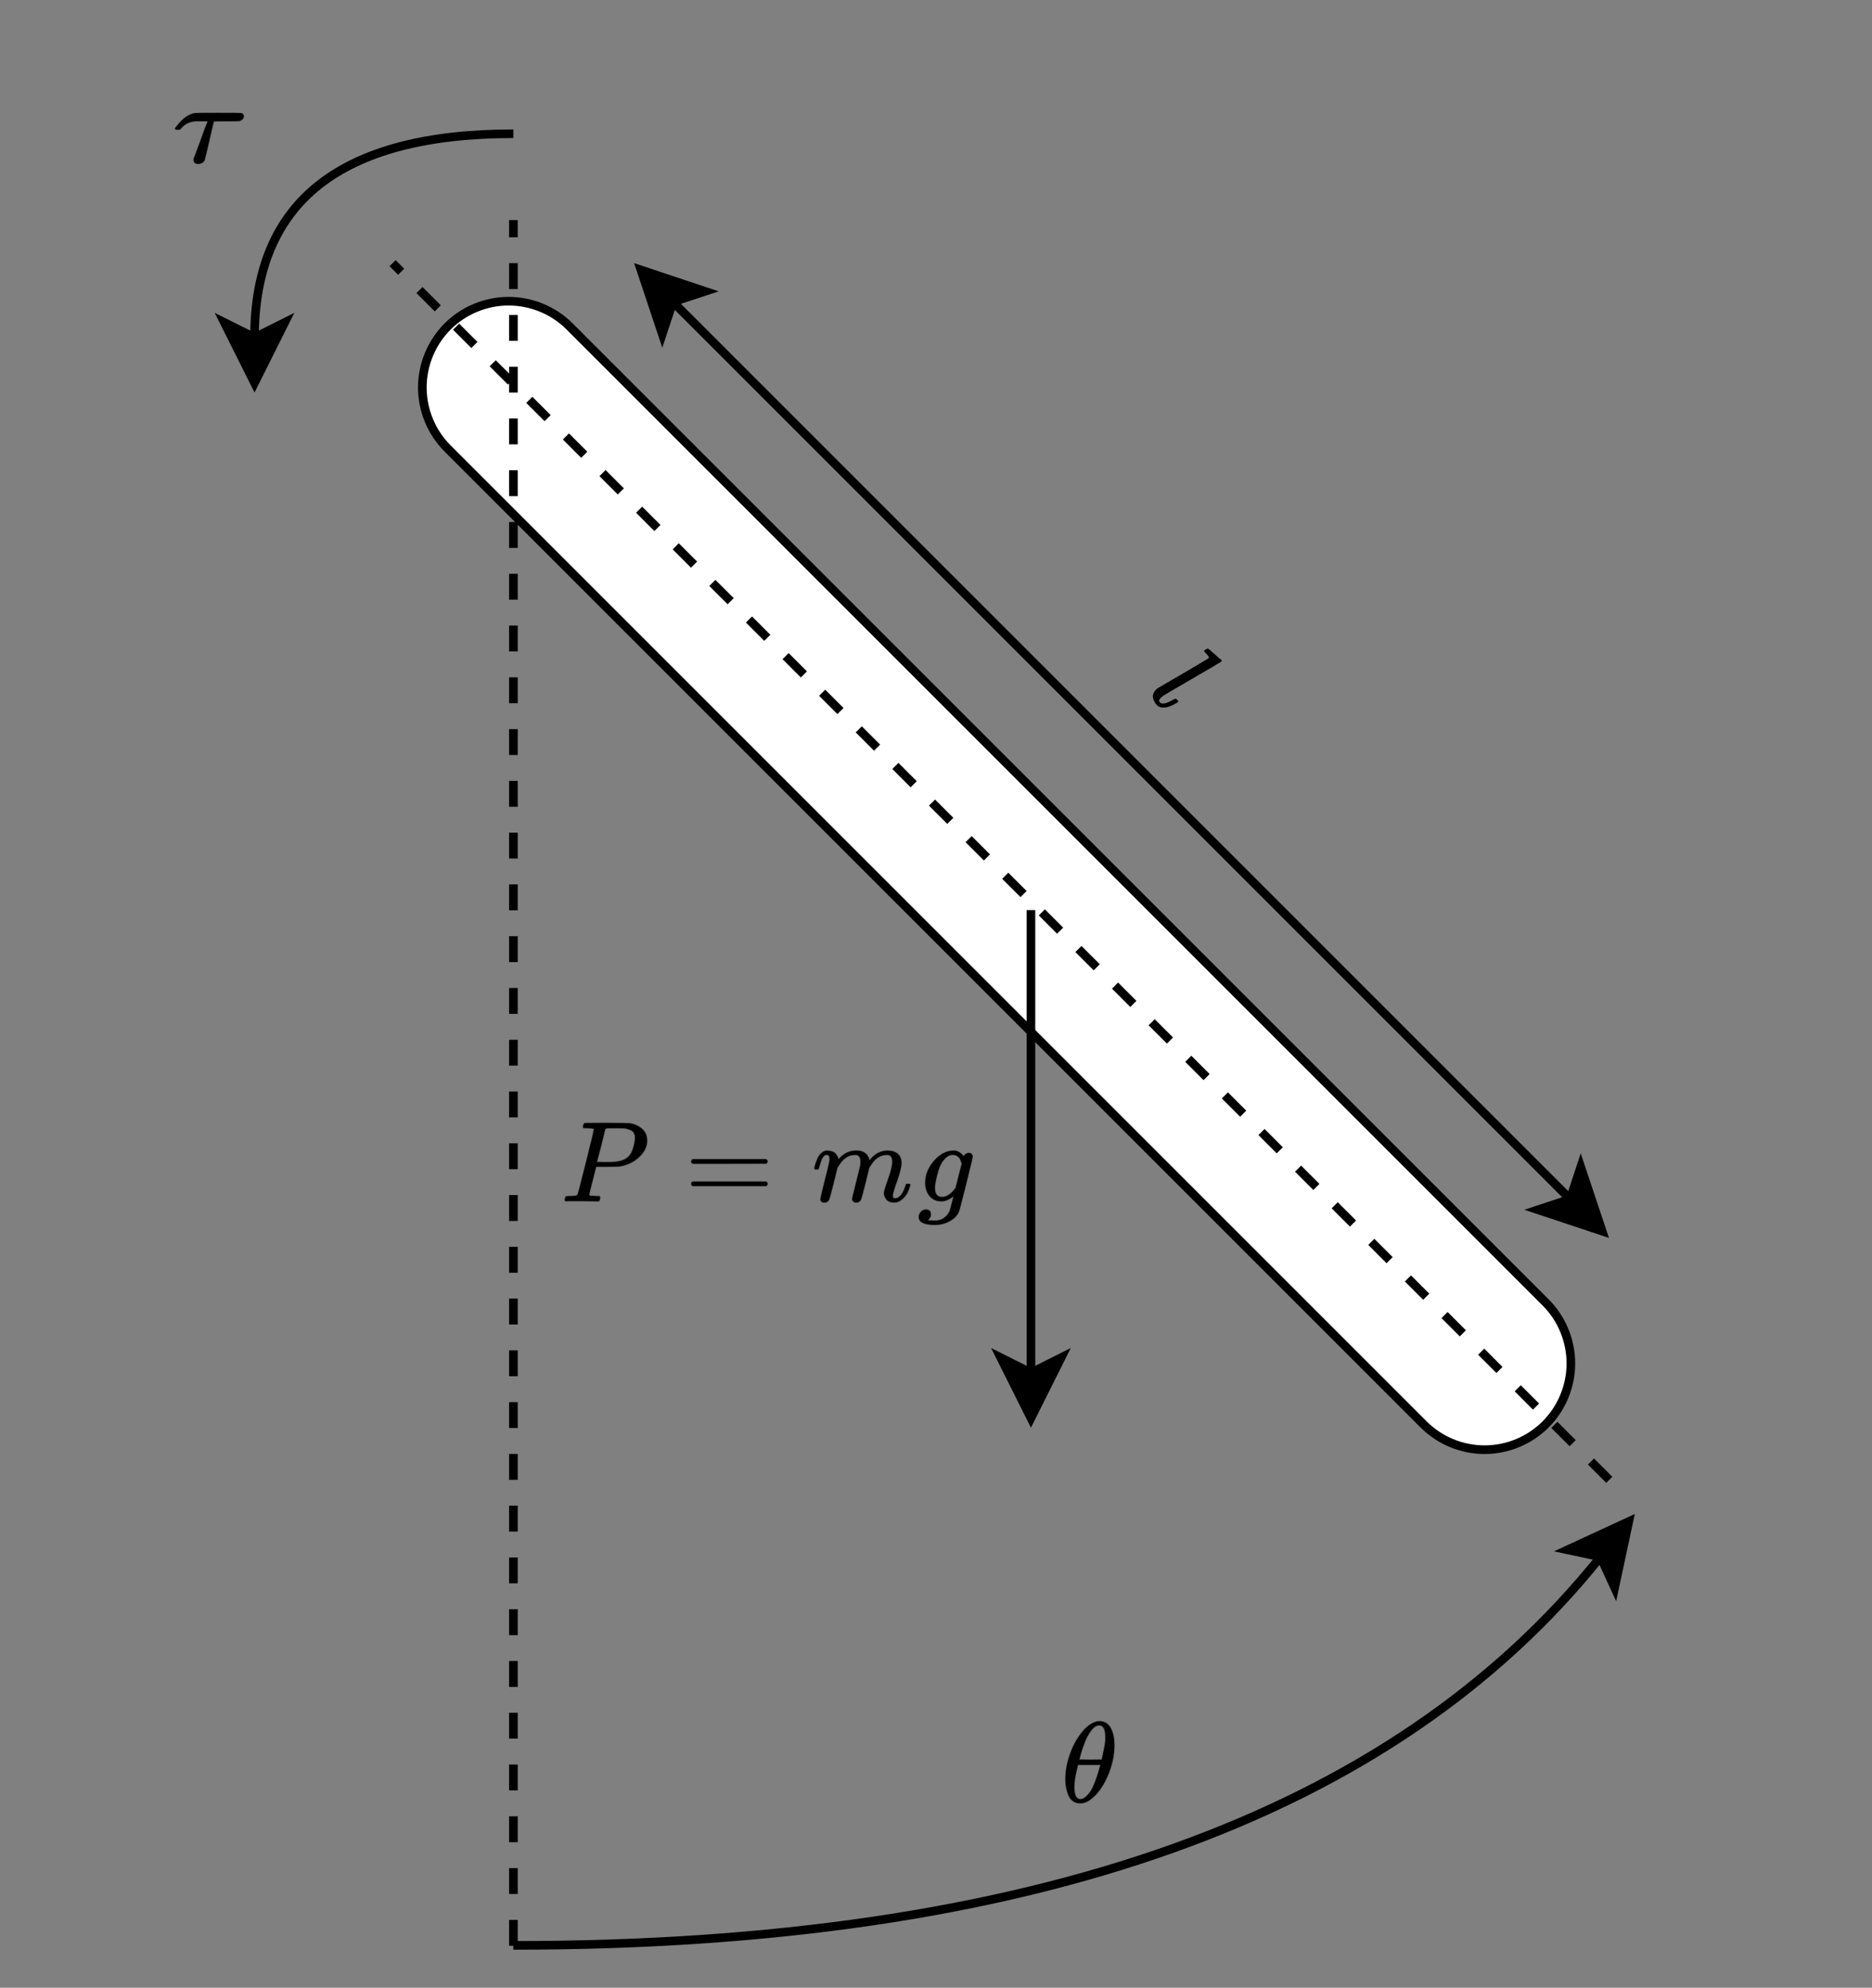 <?xml version="1.0" encoding="UTF-8" standalone="no"?>
<svg 
   width="162.96pt"
   height="173.04pt"
   viewBox="0 0 162.96 173.04"
   version="1.1"
   id="svg47"
   xmlns="http://www.w3.org/2000/svg"
   xmlns:svg="http://www.w3.org/2000/svg" content="%3Cmxfile%20host%3D%22app.diagrams.net%22%20modified%3D%222023-04-05T09%3A56%3A20.928Z%22%20agent%3D%22Mozilla%2F5.0%20(Windows%20NT%2010.0%3B%20Win64%3B%20x64%3B%20rv%3A109.0)%20Gecko%2F20100101%20Firefox%2F111.0%22%20etag%3D%22sVLSIxxccHBmXl8qX-Bg%22%20version%3D%2221.1.2%22%3E%20%20%20%3Cdiagram%20id%3D%22Sg6q7kJZT-NUwE1IqfYf%22%20name%3D%22systeme%22%3E%20%20%20%20%20%3CmxGraphModel%20dx%3D%22840%22%20dy%3D%22420%22%20grid%3D%221%22%20gridSize%3D%2210%22%20guides%3D%221%22%20tooltips%3D%221%22%20connect%3D%221%22%20arrows%3D%221%22%20fold%3D%221%22%20page%3D%220%22%20pageScale%3D%221%22%20pageWidth%3D%22850%22%20pageHeight%3D%221100%22%20math%3D%221%22%20shadow%3D%220%22%3E%20%20%20%20%20%20%20%3Croot%3E%20%20%20%20%20%20%20%20%20%3CmxCell%20id%3D%220%22%20%2F%3E%20%20%20%20%20%20%20%20%20%3CmxCell%20id%3D%221%22%20parent%3D%220%22%20%2F%3E%20%20%20%20%20%20%20%20%20%3CmxCell%20id%3D%22bqrCqfCxWgRSeligEEdM-8%22%20value%3D%22%22%20style%3D%22group%3Brotation%3D45%3B%22%20vertex%3D%221%22%20connectable%3D%220%22%20parent%3D%221%22%3E%20%20%20%20%20%20%20%20%20%20%20%3CmxGeometry%20x%3D%22367%22%20y%3D%22180%22%20width%3D%22200%22%20height%3D%2250%22%20as%3D%22geometry%22%20%2F%3E%20%20%20%20%20%20%20%20%20%3C%2FmxCell%3E%20%20%20%20%20%20%20%20%20%3CmxCell%20id%3D%22bqrCqfCxWgRSeligEEdM-2%22%20value%3D%22%22%20style%3D%22rounded%3D1%3BwhiteSpace%3Dwrap%3Bhtml%3D1%3BarcSize%3D50%3Brotation%3D45%3B%22%20vertex%3D%221%22%20parent%3D%22bqrCqfCxWgRSeligEEdM-8%22%3E%20%20%20%20%20%20%20%20%20%20%20%3CmxGeometry%20x%3D%22-1%22%20y%3D%2226%22%20width%3D%22180%22%20height%3D%2220%22%20as%3D%22geometry%22%20%2F%3E%20%20%20%20%20%20%20%20%20%3C%2FmxCell%3E%20%20%20%20%20%20%20%20%20%3CmxCell%20id%3D%22bqrCqfCxWgRSeligEEdM-3%22%20value%3D%22%22%20style%3D%22endArrow%3Dclassic%3BstartArrow%3Dclassic%3Bhtml%3D1%3Brounded%3D0%3B%22%20edge%3D%221%22%20parent%3D%22bqrCqfCxWgRSeligEEdM-8%22%3E%20%20%20%20%20%20%20%20%20%20%20%3CmxGeometry%20width%3D%2250%22%20height%3D%2250%22%20relative%3D%221%22%20as%3D%22geometry%22%3E%20%20%20%20%20%20%20%20%20%20%20%20%20%3CmxPoint%20x%3D%2247%22%20y%3D%22-35%22%20as%3D%22sourcePoint%22%20%2F%3E%20%20%20%20%20%20%20%20%20%20%20%20%20%3CmxPoint%20x%3D%22160%22%20y%3D%2278%22%20as%3D%22targetPoint%22%20%2F%3E%20%20%20%20%20%20%20%20%20%20%20%3C%2FmxGeometry%3E%20%20%20%20%20%20%20%20%20%3C%2FmxCell%3E%20%20%20%20%20%20%20%20%20%3CmxCell%20id%3D%22bqrCqfCxWgRSeligEEdM-5%22%20value%3D%22%24%24l%24%24%22%20style%3D%22text%3Bhtml%3D1%3BstrokeColor%3Dnone%3BfillColor%3Dnone%3Balign%3Dcenter%3BverticalAlign%3Dmiddle%3BwhiteSpace%3Dwrap%3Brounded%3D0%3Brotation%3D45%3B%22%20vertex%3D%221%22%20parent%3D%22bqrCqfCxWgRSeligEEdM-8%22%3E%20%20%20%20%20%20%20%20%20%20%20%3CmxGeometry%20x%3D%2281%22%20y%3D%224%22%20width%3D%2260%22%20height%3D%2220%22%20as%3D%22geometry%22%20%2F%3E%20%20%20%20%20%20%20%20%20%3C%2FmxCell%3E%20%20%20%20%20%20%20%20%20%3CmxCell%20id%3D%22bqrCqfCxWgRSeligEEdM-7%22%20value%3D%22%22%20style%3D%22endArrow%3Dnone%3Bdashed%3D1%3Bhtml%3D1%3Brounded%3D0%3B%22%20edge%3D%221%22%20parent%3D%22bqrCqfCxWgRSeligEEdM-8%22%3E%20%20%20%20%20%20%20%20%20%20%20%3CmxGeometry%20width%3D%2250%22%20height%3D%2250%22%20relative%3D%221%22%20as%3D%22geometry%22%3E%20%20%20%20%20%20%20%20%20%20%20%20%20%3CmxPoint%20x%3D%22160%22%20y%3D%22106%22%20as%3D%22sourcePoint%22%20%2F%3E%20%20%20%20%20%20%20%20%20%20%20%20%20%3CmxPoint%20x%3D%2219%22%20y%3D%22-35%22%20as%3D%22targetPoint%22%20%2F%3E%20%20%20%20%20%20%20%20%20%20%20%3C%2FmxGeometry%3E%20%20%20%20%20%20%20%20%20%3C%2FmxCell%3E%20%20%20%20%20%20%20%20%20%3CmxCell%20id%3D%22bqrCqfCxWgRSeligEEdM-1%22%20value%3D%22%22%20style%3D%22endArrow%3Dnone%3Bdashed%3D1%3Bhtml%3D1%3Brounded%3D0%3B%22%20edge%3D%221%22%20parent%3D%221%22%3E%20%20%20%20%20%20%20%20%20%20%20%3CmxGeometry%20width%3D%2250%22%20height%3D%2250%22%20relative%3D%221%22%20as%3D%22geometry%22%3E%20%20%20%20%20%20%20%20%20%20%20%20%20%3CmxPoint%20x%3D%22400%22%20y%3D%22340%22%20as%3D%22sourcePoint%22%20%2F%3E%20%20%20%20%20%20%20%20%20%20%20%20%20%3CmxPoint%20x%3D%22400%22%20y%3D%22140%22%20as%3D%22targetPoint%22%20%2F%3E%20%20%20%20%20%20%20%20%20%20%20%3C%2FmxGeometry%3E%20%20%20%20%20%20%20%20%20%3C%2FmxCell%3E%20%20%20%20%20%20%20%20%20%3CmxCell%20id%3D%22bqrCqfCxWgRSeligEEdM-14%22%20value%3D%22%24%24%5Ctheta%24%24%22%20style%3D%22text%3Bhtml%3D1%3BstrokeColor%3Dnone%3BfillColor%3Dnone%3Balign%3Dcenter%3BverticalAlign%3Dmiddle%3BwhiteSpace%3Dwrap%3Brounded%3D0%3B%22%20vertex%3D%221%22%20parent%3D%221%22%3E%20%20%20%20%20%20%20%20%20%20%20%3CmxGeometry%20x%3D%22437%22%20y%3D%22310%22%20width%3D%2260%22%20height%3D%2220%22%20as%3D%22geometry%22%20%2F%3E%20%20%20%20%20%20%20%20%20%3C%2FmxCell%3E%20%20%20%20%20%20%20%20%20%3CmxCell%20id%3D%22bqrCqfCxWgRSeligEEdM-15%22%20value%3D%22%22%20style%3D%22curved%3D1%3BendArrow%3Dclassic%3Bhtml%3D1%3Brounded%3D0%3B%22%20edge%3D%221%22%20parent%3D%221%22%3E%20%20%20%20%20%20%20%20%20%20%20%3CmxGeometry%20width%3D%2250%22%20height%3D%2250%22%20relative%3D%221%22%20as%3D%22geometry%22%3E%20%20%20%20%20%20%20%20%20%20%20%20%20%3CmxPoint%20x%3D%22400%22%20y%3D%22340%22%20as%3D%22sourcePoint%22%20%2F%3E%20%20%20%20%20%20%20%20%20%20%20%20%20%3CmxPoint%20x%3D%22530%22%20y%3D%22290%22%20as%3D%22targetPoint%22%20%2F%3E%20%20%20%20%20%20%20%20%20%20%20%20%20%3CArray%20as%3D%22points%22%3E%20%20%20%20%20%20%20%20%20%20%20%20%20%20%20%3CmxPoint%20x%3D%22490%22%20y%3D%22340%22%20%2F%3E%20%20%20%20%20%20%20%20%20%20%20%20%20%3C%2FArray%3E%20%20%20%20%20%20%20%20%20%20%20%3C%2FmxGeometry%3E%20%20%20%20%20%20%20%20%20%3C%2FmxCell%3E%20%20%20%20%20%20%20%20%20%3CmxCell%20id%3D%22bqrCqfCxWgRSeligEEdM-16%22%20value%3D%22%22%20style%3D%22endArrow%3Dclassic%3Bhtml%3D1%3Brounded%3D0%3B%22%20edge%3D%221%22%20parent%3D%221%22%3E%20%20%20%20%20%20%20%20%20%20%20%3CmxGeometry%20width%3D%2250%22%20height%3D%2250%22%20relative%3D%221%22%20as%3D%22geometry%22%3E%20%20%20%20%20%20%20%20%20%20%20%20%20%3CmxPoint%20x%3D%22460%22%20y%3D%22220%22%20as%3D%22sourcePoint%22%20%2F%3E%20%20%20%20%20%20%20%20%20%20%20%20%20%3CmxPoint%20x%3D%22460%22%20y%3D%22280%22%20as%3D%22targetPoint%22%20%2F%3E%20%20%20%20%20%20%20%20%20%20%20%3C%2FmxGeometry%3E%20%20%20%20%20%20%20%20%20%3C%2FmxCell%3E%20%20%20%20%20%20%20%20%20%3CmxCell%20id%3D%22bqrCqfCxWgRSeligEEdM-17%22%20value%3D%22%24%24P%20%3D%20mg%24%24%22%20style%3D%22text%3Bhtml%3D1%3BstrokeColor%3Dnone%3BfillColor%3Dnone%3Balign%3Dcenter%3BverticalAlign%3Dmiddle%3BwhiteSpace%3Dwrap%3Brounded%3D0%3B%22%20vertex%3D%221%22%20parent%3D%221%22%3E%20%20%20%20%20%20%20%20%20%20%20%3CmxGeometry%20x%3D%22400%22%20y%3D%22240%22%20width%3D%2260%22%20height%3D%2220%22%20as%3D%22geometry%22%20%2F%3E%20%20%20%20%20%20%20%20%20%3C%2FmxCell%3E%20%20%20%20%20%20%20%20%20%3CmxCell%20id%3D%22bqrCqfCxWgRSeligEEdM-18%22%20value%3D%22%22%20style%3D%22curved%3D1%3BendArrow%3Dclassic%3Bhtml%3D1%3Brounded%3D0%3B%22%20edge%3D%221%22%20parent%3D%221%22%3E%20%20%20%20%20%20%20%20%20%20%20%3CmxGeometry%20width%3D%2250%22%20height%3D%2250%22%20relative%3D%221%22%20as%3D%22geometry%22%3E%20%20%20%20%20%20%20%20%20%20%20%20%20%3CmxPoint%20x%3D%22400%22%20y%3D%22130%22%20as%3D%22sourcePoint%22%20%2F%3E%20%20%20%20%20%20%20%20%20%20%20%20%20%3CmxPoint%20x%3D%22370%22%20y%3D%22160%22%20as%3D%22targetPoint%22%20%2F%3E%20%20%20%20%20%20%20%20%20%20%20%20%20%3CArray%20as%3D%22points%22%3E%20%20%20%20%20%20%20%20%20%20%20%20%20%20%20%3CmxPoint%20x%3D%22370%22%20y%3D%22130%22%20%2F%3E%20%20%20%20%20%20%20%20%20%20%20%20%20%3C%2FArray%3E%20%20%20%20%20%20%20%20%20%20%20%3C%2FmxGeometry%3E%20%20%20%20%20%20%20%20%20%3C%2FmxCell%3E%20%20%20%20%20%20%20%20%20%3CmxCell%20id%3D%22bqrCqfCxWgRSeligEEdM-19%22%20value%3D%22%24%24%5Ctau%24%24%22%20style%3D%22text%3Bhtml%3D1%3BstrokeColor%3Dnone%3BfillColor%3Dnone%3Balign%3Dcenter%3BverticalAlign%3Dmiddle%3BwhiteSpace%3Dwrap%3Brounded%3D0%3B%22%20vertex%3D%221%22%20parent%3D%221%22%3E%20%20%20%20%20%20%20%20%20%20%20%3CmxGeometry%20x%3D%22350%22%20y%3D%22120%22%20width%3D%2230%22%20height%3D%2220%22%20as%3D%22geometry%22%20%2F%3E%20%20%20%20%20%20%20%20%20%3C%2FmxCell%3E%20%20%20%20%20%20%20%3C%2Froot%3E%20%20%20%20%20%3C%2FmxGraphModel%3E%20%20%20%3C%2Fdiagram%3E%20%3C%2Fmxfile%3E%20">
  <rect x="0" y="0" width="162.96" height="173.04" fill="#808080" stroke="none"/>
  <defs
     id="defs5">
    <clipPath
       id="clip-0">
      <path
         clip-rule="nonzero"
         d="M 34 124 L 150 124 L 150 171.262 L 34 171.262 Z M 34 124 "
         id="path2" />
    </clipPath>
  </defs>
  <path
     fill-rule="nonzero"
     fill="rgb(100%, 100%, 100%)"
     fill-opacity="1"
     stroke-width="1"
     stroke-linecap="butt"
     stroke-linejoin="miter"
     stroke="rgb(0%, 0%, 0%)"
     stroke-opacity="1"
     stroke-miterlimit="4"
     d="M 34.999 90.998 L 195.001 90.998 C 195.656 90.998 196.307 91.061 196.95 91.19 C 197.594 91.318 198.219 91.51 198.825 91.763 C 199.436 92.013 200.01 92.322 200.557 92.686 C 201.102 93.047 201.609 93.466 202.072 93.929 C 202.536 94.393 202.951 94.896 203.315 95.444 C 203.679 95.992 203.988 96.566 204.238 97.176 C 204.488 97.779 204.68 98.404 204.808 99.048 C 204.937 99.691 204.999 100.342 205.003 101 C 204.999 101.659 204.937 102.31 204.808 102.953 C 204.68 103.597 204.488 104.222 204.238 104.825 C 203.988 105.435 203.679 106.009 203.315 106.557 C 202.948 107.101 202.536 107.608 202.072 108.072 C 201.609 108.535 201.102 108.947 200.557 109.315 C 200.01 109.679 199.436 109.988 198.825 110.238 C 198.219 110.491 197.597 110.679 196.954 110.808 C 196.31 110.936 195.656 111.002 195.001 111.002 L 34.999 111.002 C 34.344 111.002 33.69 110.936 33.046 110.808 C 32.403 110.679 31.781 110.491 31.175 110.238 C 30.564 109.988 29.991 109.679 29.443 109.315 C 28.898 108.947 28.391 108.535 27.928 108.072 C 27.464 107.608 27.052 107.101 26.685 106.557 C 26.321 106.009 26.012 105.435 25.762 104.825 C 25.512 104.222 25.32 103.597 25.192 102.953 C 25.063 102.31 25.001 101.659 24.997 101 C 25.001 100.342 25.063 99.691 25.192 99.048 C 25.32 98.404 25.512 97.779 25.762 97.176 C 26.012 96.566 26.321 95.992 26.685 95.444 C 27.049 94.896 27.464 94.393 27.928 93.929 C 28.391 93.466 28.898 93.047 29.443 92.686 C 29.991 92.322 30.564 92.013 31.175 91.763 C 31.781 91.51 32.406 91.318 33.05 91.19 C 33.693 91.061 34.344 90.998 34.999 90.998 Z M 34.999 90.998 "
     transform="matrix(0.531, 0.531, -0.531, 0.531, 79.322, -38.485)"
     id="path7" />
  <path
     fill="none"
     stroke-width="1"
     stroke-linecap="butt"
     stroke-linejoin="miter"
     stroke="rgb(0%, 0%, 0%)"
     stroke-opacity="1"
     stroke-miterlimit="10"
     d="M 77.5 34.498 L 181.502 138.5 "
     transform="matrix(0.751, 0, 0, 0.751, 0.376, 0.376)"
     id="path9" />
  <path
     fill-rule="nonzero"
     fill="rgb(0%, 0%, 0%)"
     fill-opacity="1"
     stroke-width="1"
     stroke-linecap="butt"
     stroke-linejoin="miter"
     stroke="rgb(0%, 0%, 0%)"
     stroke-opacity="1"
     stroke-miterlimit="10"
     d="M 73.792 30.79 L 81.218 33.271 L 77.5 34.498 L 76.267 38.222 Z M 73.792 30.79 "
     transform="matrix(0.751, 0, 0, 0.751, 0.376, 0.376)"
     id="path11" />
  <path
     fill-rule="nonzero"
     fill="rgb(0%, 0%, 0%)"
     fill-opacity="1"
     stroke-width="1"
     stroke-linecap="butt"
     stroke-linejoin="miter"
     stroke="rgb(0%, 0%, 0%)"
     stroke-opacity="1"
     stroke-miterlimit="10"
     d="M 185.21 142.208 L 177.778 139.733 L 181.502 138.5 L 182.729 134.782 Z M 185.21 142.208 "
     transform="matrix(0.751, 0, 0, 0.751, 0.376, 0.376)"
     id="path13" />
  <path
     fill-rule="nonzero"
     fill="rgb(0%, 0%, 0%)"
     fill-opacity="1"
     d="M 101.031 60.762 C 100.883 60.91 100.867 61.043 100.988 61.16 C 101.164 61.336 101.551 61.25 102.148 60.898 C 102.266 60.84 102.336 60.812 102.359 60.828 C 102.375 60.832 102.402 60.855 102.438 60.895 L 102.469 60.922 C 102.512 60.965 102.539 60.992 102.555 61.008 C 102.566 61.023 102.574 61.039 102.574 61.059 C 102.574 61.074 102.566 61.098 102.543 61.117 C 102.512 61.141 102.469 61.168 102.414 61.207 C 102.359 61.242 102.246 61.301 102.078 61.383 C 101.906 61.469 101.754 61.527 101.617 61.559 C 101.477 61.594 101.32 61.602 101.145 61.59 C 100.969 61.574 100.82 61.504 100.703 61.375 C 100.531 61.207 100.422 60.996 100.371 60.75 C 100.324 60.504 100.414 60.262 100.645 60.02 C 100.699 59.965 100.742 59.93 100.77 59.914 L 102.977 58.629 C 104.43 57.777 105.172 57.336 105.207 57.297 C 105.223 57.285 105.23 57.27 105.234 57.258 C 105.238 57.242 105.238 57.227 105.234 57.203 C 105.227 57.18 105.219 57.16 105.211 57.152 C 105.203 57.145 105.184 57.121 105.16 57.09 C 105.137 57.055 105.121 57.035 105.109 57.023 C 105.102 57.016 105.082 56.992 105.055 56.953 C 105.023 56.914 105 56.891 104.98 56.883 C 104.934 56.836 104.902 56.805 104.891 56.789 C 104.875 56.777 104.859 56.754 104.84 56.727 C 104.82 56.699 104.812 56.676 104.816 56.664 C 104.82 56.648 104.832 56.633 104.848 56.613 C 104.859 56.605 104.895 56.578 104.957 56.535 C 105.066 56.473 105.141 56.453 105.18 56.473 C 105.215 56.492 105.402 56.648 105.734 56.945 C 105.809 57.012 105.895 57.086 105.988 57.172 C 106.082 57.258 106.16 57.324 106.223 57.367 C 106.285 57.41 106.312 57.434 106.309 57.438 C 106.367 57.496 106.375 57.543 106.34 57.578 C 106.289 57.625 105.441 58.129 103.789 59.086 C 102.137 60.047 101.273 60.551 101.203 60.605 C 101.191 60.613 101.176 60.633 101.148 60.66 C 101.121 60.688 101.098 60.707 101.074 60.719 Z M 101.031 60.762 "
     id="path15" />
  <path
     fill-rule="nonzero"
     fill="rgb(0%, 0%, 0%)"
     fill-opacity="1"
     d="M 139.824 129.09 L 138.23 127.496 L 138.762 126.965 L 140.355 128.559 M 136.637 125.902 L 135.043 124.309 L 135.574 123.777 L 137.168 125.371 M 133.449 122.715 L 131.855 121.121 L 132.387 120.59 L 133.98 122.184 M 130.266 119.527 L 128.672 117.934 L 129.203 117.402 L 130.793 118.996 M 127.078 116.34 L 125.484 114.746 L 126.016 114.215 L 127.609 115.809 M 123.891 113.152 L 122.297 111.559 L 122.828 111.027 L 124.422 112.621 M 120.703 109.969 L 119.109 108.375 L 119.641 107.844 L 121.234 109.438 M 117.516 106.781 L 115.922 105.188 L 116.453 104.656 L 118.047 106.25 M 114.328 103.594 L 112.734 102 L 113.266 101.469 L 114.859 103.062 M 111.141 100.406 L 109.551 98.812 L 110.082 98.281 L 111.672 99.875 M 107.957 97.219 L 106.363 95.625 L 106.895 95.094 L 108.488 96.688 M 104.77 94.031 L 103.176 92.438 L 103.707 91.906 L 105.301 93.5 M 101.582 90.848 L 99.988 89.254 L 100.52 88.723 L 102.113 90.316 M 98.395 87.66 L 96.801 86.066 L 97.332 85.535 L 98.926 87.129 M 95.207 84.473 L 93.613 82.879 L 94.145 82.348 L 95.738 83.941 M 92.02 81.285 L 90.43 79.691 L 90.957 79.16 L 92.551 80.754 M 88.836 78.098 L 87.242 76.504 L 87.773 75.973 L 89.367 77.566 M 85.648 74.91 L 84.055 73.316 L 84.586 72.785 L 86.18 74.379 M 82.461 71.723 L 80.867 70.133 L 81.398 69.602 L 82.992 71.195 M 79.273 68.539 L 77.68 66.945 L 78.211 66.414 L 79.805 68.008 M 76.086 65.352 L 74.492 63.758 L 75.023 63.227 L 76.617 64.82 M 72.898 62.164 L 71.305 60.57 L 71.836 60.039 L 73.43 61.633 M 69.715 58.977 L 68.121 57.383 L 68.652 56.852 L 70.246 58.445 M 66.527 55.789 L 64.934 54.195 L 65.465 53.664 L 67.059 55.258 M 63.34 52.602 L 61.746 51.012 L 62.277 50.48 L 63.871 52.07 M 60.152 49.418 L 58.559 47.824 L 59.09 47.293 L 60.684 48.887 M 56.965 46.23 L 55.371 44.637 L 55.902 44.105 L 57.496 45.699 M 53.777 43.043 L 52.184 41.449 L 52.715 40.918 L 54.309 42.512 M 50.594 39.855 L 49 38.262 L 49.531 37.73 L 51.125 39.324 M 47.406 36.668 L 45.812 35.074 L 46.344 34.543 L 47.938 36.137 M 44.219 33.48 L 42.625 31.887 L 43.156 31.359 L 44.75 32.949 M 41.031 30.297 L 39.438 28.703 L 39.969 28.172 L 41.562 29.766 M 37.844 27.109 L 36.25 25.516 L 36.781 24.984 L 38.375 26.578 M 34.656 23.922 L 33.91 23.176 L 34.441 22.645 L 35.188 23.391 "
     id="path17" />
  <path
     fill-rule="nonzero"
     fill="rgb(0%, 0%, 0%)"
     fill-opacity="1"
     d="M 44.316 169.387 L 44.316 167.133 L 45.07 167.133 L 45.07 169.387 M 44.316 164.879 L 44.316 162.625 L 45.07 162.625 L 45.07 164.879 M 44.316 160.371 L 44.316 158.117 L 45.07 158.117 L 45.07 160.371 M 44.316 155.863 L 44.316 153.609 L 45.07 153.609 L 45.07 155.863 M 44.316 151.355 L 44.316 149.105 L 45.07 149.105 L 45.07 151.355 M 44.316 146.852 L 44.316 144.598 L 45.07 144.598 L 45.07 146.852 M 44.316 142.344 L 44.316 140.09 L 45.07 140.09 L 45.07 142.344 M 44.316 137.836 L 44.316 135.582 L 45.07 135.582 L 45.07 137.836 M 44.316 133.328 L 44.316 131.074 L 45.07 131.074 L 45.07 133.328 M 44.316 128.824 L 44.316 126.57 L 45.07 126.57 L 45.07 128.824 M 44.316 124.316 L 44.316 122.062 L 45.07 122.062 L 45.07 124.316 M 44.316 119.809 L 44.316 117.555 L 45.07 117.555 L 45.07 119.809 M 44.316 115.301 L 44.316 113.047 L 45.07 113.047 L 45.07 115.301 M 44.316 110.797 L 44.316 108.543 L 45.07 108.543 L 45.07 110.797 M 44.316 106.289 L 44.316 104.035 L 45.07 104.035 L 45.07 106.289 M 44.316 101.781 L 44.316 99.527 L 45.07 99.527 L 45.07 101.781 M 44.316 97.273 L 44.316 95.02 L 45.07 95.02 L 45.07 97.273 M 44.316 92.766 L 44.316 90.516 L 45.07 90.516 L 45.07 92.766 M 44.316 88.262 L 44.316 86.008 L 45.07 86.008 L 45.07 88.262 M 44.316 83.754 L 44.316 81.5 L 45.07 81.5 L 45.07 83.754 M 44.316 79.246 L 44.316 76.992 L 45.07 76.992 L 45.07 79.246 M 44.316 74.738 L 44.316 72.484 L 45.07 72.484 L 45.07 74.738 M 44.316 70.234 L 44.316 67.98 L 45.07 67.98 L 45.07 70.234 M 44.316 65.727 L 44.316 63.473 L 45.07 63.473 L 45.07 65.727 M 44.316 61.219 L 44.316 58.965 L 45.07 58.965 L 45.07 61.219 M 44.316 56.711 L 44.316 54.457 L 45.07 54.457 L 45.07 56.711 M 44.316 52.203 L 44.316 49.953 L 45.07 49.953 L 45.07 52.203 M 44.316 47.699 L 44.316 45.445 L 45.07 45.445 L 45.07 47.699 M 44.316 43.191 L 44.316 40.938 L 45.07 40.938 L 45.07 43.191 M 44.316 38.684 L 44.316 36.43 L 45.07 36.43 L 45.07 38.684 M 44.316 34.176 L 44.316 31.926 L 45.07 31.926 L 45.07 34.176 M 44.316 29.672 L 44.316 27.418 L 45.07 27.418 L 45.07 29.672 M 44.316 25.164 L 44.316 22.91 L 45.07 22.91 L 45.07 25.164 M 44.316 20.656 L 44.316 19.156 L 45.07 19.156 L 45.07 20.656 "
     id="path19" />
  <path
     fill-rule="nonzero"
     fill="rgb(0%, 0%, 0%)"
     fill-opacity="1"
     stroke-width="11.434"
     stroke-linecap="butt"
     stroke-linejoin="miter"
     stroke="rgb(0%, 0%, 0%)"
     stroke-opacity="0.126"
     stroke-miterlimit="4"
     d="M 34.846 200.169 C 34.846 267.91 47.854 339.745 73.87 414.929 C 99.885 490.486 135.25 555.249 179.964 609.963 C 224.679 664.677 271.019 695.942 318.985 704.13 C 319.798 704.13 322.237 704.13 327.115 704.13 C 331.587 704.13 335.651 704.502 338.903 704.875 C 375.081 702.269 403.129 685.892 423.048 656.116 C 449.063 615.918 462.071 562.321 462.071 494.953 C 462.071 418.279 447.031 340.489 416.95 260.838 C 386.87 181.559 348.659 116.796 301.912 66.176 C 255.166 15.185 210.858 -10.125 168.176 -10.125 L 160.859 -10.125 C 136.876 -10.125 116.145 -3.425 99.072 9.974 C 81.593 23.373 68.585 40.867 60.049 62.827 C 51.512 85.159 45.008 107.491 40.944 129.823 C 36.879 152.527 34.846 175.976 34.846 200.169 Z M 382.805 566.043 C 382.805 634.156 365.325 668.027 329.961 668.027 C 305.977 668.027 282.807 653.139 260.044 622.99 C 237.28 592.842 218.581 558.972 203.948 521.007 C 189.314 483.042 177.932 449.544 169.802 420.885 C 162.079 392.225 157.607 375.848 157.201 371.01 C 189.72 370.265 221.833 369.893 253.946 369.893 L 351.098 371.01 C 351.505 371.754 354.35 382.548 358.822 404.136 C 363.7 425.351 368.984 452.15 375.081 484.159 C 381.179 516.168 383.618 543.339 382.805 566.043 Z M 112.893 132.056 C 112.893 61.338 130.779 25.979 166.144 25.979 C 175.899 25.979 186.468 29.328 197.85 36.028 C 209.232 42.728 223.053 55.383 238.906 73.993 C 255.166 92.603 271.019 121.634 286.872 161.088 C 303.132 200.169 318.985 248.927 334.838 306.991 L 340.123 324.112 L 145.006 324.112 C 145.006 321.879 142.16 309.224 136.063 286.148 C 129.966 262.699 124.681 236.645 119.803 207.985 C 115.332 179.326 112.893 154.016 112.893 132.056 Z M 112.893 132.056 "
     transform="matrix(0.01, 0, 0, -0.01, 92.392, 156.882)"
     id="path21" />
  <g
     clip-path="url(#clip-0)"
     id="g25">
    <path
       fill="none"
       stroke-width="1"
       stroke-linecap="butt"
       stroke-linejoin="miter"
       stroke="#000000"
       stroke-opacity="1"
       stroke-miterlimit="10"
       d="m 59.002,225.003 c 59.996,0 102.005,-15.013 126.02,-45.035"
       transform="matrix(0.751,0,0,0.751,0.376,0.376)"
       id="path23" />
  </g>
  <path
     fill-rule="nonzero"
     fill="rgb(0%, 0%, 0%)"
     fill-opacity="1"
     stroke-width="1"
     stroke-linecap="butt"
     stroke-linejoin="miter"
     stroke="rgb(0%, 0%, 0%)"
     stroke-opacity="1"
     stroke-miterlimit="10"
     d="M 188.299 175.87 L 186.66 183.53 L 185.022 179.968 L 181.2 179.151 Z M 188.299 175.87 "
     transform="matrix(0.751, 0, 0, 0.751, 0.376, 0.376)"
     id="path27" />
  <path
     fill="none"
     stroke-width="1"
     stroke-linecap="butt"
     stroke-linejoin="miter"
     stroke="rgb(0%, 0%, 0%)"
     stroke-opacity="1"
     stroke-miterlimit="10"
     d="M 118.999 104.999 L 118.999 158.631 "
     transform="matrix(0.751, 0, 0, 0.751, 0.376, 0.376)"
     id="path29" />
  <path
     fill-rule="nonzero"
     fill="rgb(0%, 0%, 0%)"
     fill-opacity="1"
     stroke-width="1"
     stroke-linecap="butt"
     stroke-linejoin="miter"
     stroke="rgb(0%, 0%, 0%)"
     stroke-opacity="1"
     stroke-miterlimit="10"
     d="M 118.999 163.878 L 115.499 156.878 L 118.999 158.631 L 122.499 156.878 Z M 118.999 163.878 "
     transform="matrix(0.751, 0, 0, 0.751, 0.376, 0.376)"
     id="path31" />
  <path
     fill-rule="nonzero"
     fill="rgb(0%, 0%, 0%)"
     fill-opacity="1"
     stroke-width="11.449"
     stroke-linecap="butt"
     stroke-linejoin="miter"
     stroke="rgb(0%, 0%, 0%)"
     stroke-opacity="0.129"
     stroke-miterlimit="4"
     d="M 287.128 628.101 C 287.128 632.719 268.121 635.798 230.108 636.952 C 214.083 636.952 203.648 637.337 199.175 638.107 C 194.331 638.491 192.095 641.955 192.095 648.112 C 192.095 648.497 192.84 652.345 193.958 658.887 C 198.057 672.356 201.039 679.668 202.902 680.822 C 205.138 682.361 269.612 683.131 397.068 683.131 C 523.779 682.361 591.234 681.207 600.179 680.053 C 642.664 672.741 678.441 656.193 707.138 631.18 C 735.834 605.781 750.368 571.917 751.114 529.971 C 751.114 478.789 729.126 431.84 685.15 389.124 C 638.937 343.715 579.681 314.853 507.009 302.923 C 502.164 302.154 467.505 301.769 401.913 300.999 L 306.88 300.999 L 277.065 182.088 C 256.941 104.738 246.878 63.562 246.878 58.944 C 246.878 56.25 247.251 54.711 247.996 53.941 C 248.742 53.172 250.978 52.017 255.077 50.093 C 259.177 48.169 264.767 47.399 271.848 48.169 C 279.302 48.554 290.482 48.169 305.016 45.86 L 335.949 45.86 C 340.048 40.088 341.912 36.239 341.912 35.085 C 341.912 24.31 339.676 14.304 334.831 5.068 C 331.849 1.605 326.259 0.066 319.178 0.066 C 316.942 0.066 304.644 0.451 281.91 0.835 C 259.177 1.605 226.008 1.99 182.032 1.99 C 140.665 1.99 108.987 1.99 86.999 1.99 C 65.011 1.99 53.085 1.605 50.849 0.835 C 38.923 0.835 32.96 4.299 32.96 10.841 C 32.96 12.38 34.078 16.998 35.942 25.079 C 38.551 35.854 41.159 41.627 44.141 43.166 C 46.75 44.321 54.203 45.475 66.874 45.86 C 85.136 45.86 104.888 47.014 126.876 48.939 C 136.193 50.863 142.528 55.096 145.882 60.868 C 148.118 63.562 171.97 156.305 218.182 339.097 C 264.022 521.504 287.128 618.096 287.128 628.101 Z M 644.9 553.83 C 644.9 562.681 644.155 569.608 643.037 574.995 C 641.546 580.383 638.565 587.694 634.092 596.93 C 629.248 606.166 621.049 613.478 609.123 618.865 C 596.825 624.253 580.799 629.64 559.929 635.028 C 555.457 635.798 528.624 636.182 480.176 636.952 C 468.623 636.952 457.07 636.952 445.144 636.952 C 432.846 636.952 423.156 636.567 416.075 636.182 C 408.621 635.413 404.522 635.413 404.149 636.182 C 395.205 635.413 389.242 632.334 385.888 626.947 C 384.77 623.098 378.434 597.315 366.881 549.981 C 355.701 502.648 344.148 456.854 331.849 411.829 C 319.924 367.189 313.961 344.485 313.961 344.1 C 313.961 342.56 341.166 342.176 394.832 342.176 L 429.864 342.176 C 504.773 342.176 558.066 358.723 590.116 391.818 C 608.005 409.905 621.794 436.458 631.111 471.092 C 640.428 505.727 644.9 533.434 644.9 553.83 Z M 644.9 553.83 "
     transform="matrix(0.01, 0, 0, -0.01, 48.826, 104.583)"
     id="path33" />
  <path
     fill-rule="nonzero"
     fill="rgb(0%, 0%, 0%)"
     fill-opacity="1"
     stroke-width="11.449"
     stroke-linecap="butt"
     stroke-linejoin="miter"
     stroke="rgb(0%, 0%, 0%)"
     stroke-opacity="0.129"
     stroke-miterlimit="4"
     d="M 55.861 347.178 C 55.861 355.645 60.706 362.187 70.023 367.189 L 706.932 367.189 C 716.995 361.802 721.84 354.875 721.84 347.178 C 721.84 339.482 717.367 333.325 708.05 327.937 L 390.155 327.167 L 71.887 327.167 C 61.452 330.246 55.861 337.173 55.861 347.178 Z M 55.861 152.841 C 55.861 162.847 61.452 169.774 71.887 172.852 L 708.05 172.852 C 717.367 166.31 721.84 159.768 721.84 152.841 C 721.84 144.375 716.995 137.833 706.932 132.831 L 70.023 132.831 C 60.706 137.833 55.861 144.375 55.861 152.841 Z M 55.861 152.841 "
     transform="matrix(0.01, 0, 0, -0.01, 59.61, 104.583)"
     id="path35" />
  <path
     fill-rule="nonzero"
     fill="rgb(0%, 0%, 0%)"
     fill-opacity="1"
     stroke-width="11.449"
     stroke-linecap="butt"
     stroke-linejoin="miter"
     stroke="rgb(0%, 0%, 0%)"
     stroke-opacity="0.129"
     stroke-miterlimit="4"
     d="M 20.831 287.146 C 21.577 290.994 22.695 296.381 24.185 302.923 C 25.303 309.85 29.403 322.165 36.111 341.021 C 42.819 359.493 49.155 375.271 55.863 387.97 C 62.571 400.669 73.379 412.984 87.914 424.913 C 102.821 436.843 117.355 442.615 131.89 441.845 C 146.797 441.461 160.959 439.152 175.121 434.919 C 188.91 431.07 198.972 424.913 204.935 416.832 C 210.898 409.135 216.488 401.824 220.96 394.897 C 225.805 388.355 228.414 381.813 229.159 376.04 L 231.022 369.113 C 231.022 367.574 231.395 367.189 232.141 367.189 L 242.948 377.964 C 282.825 420.68 330.155 441.845 383.821 441.845 C 395.374 441.845 405.809 441.461 415.126 439.921 C 424.443 438.767 433.015 436.458 440.841 432.994 C 449.04 429.531 455.376 426.452 459.848 422.989 C 464.693 419.526 469.537 415.677 475.128 411.059 C 480.345 406.442 483.699 401.824 484.817 397.975 C 486.308 394.127 488.917 389.509 493.016 384.891 C 497.116 380.273 498.234 376.425 497.116 372.962 C 495.625 369.498 496.743 366.804 500.097 364.111 C 503.451 361.417 503.824 359.108 501.96 357.184 L 510.159 367.189 C 551.9 416.832 601.839 441.845 658.859 441.845 C 695.008 441.845 724.077 432.994 746.066 414.908 C 768.054 396.821 779.234 370.653 779.979 336.018 C 779.979 302.154 767.308 249.433 741.966 177.855 C 716.624 106.662 703.953 63.947 703.953 50.093 C 704.698 40.857 706.189 34.315 709.17 30.852 C 711.779 27.773 716.624 25.849 724.077 25.849 C 742.711 25.849 759.855 35.854 775.88 55.865 C 791.905 75.876 804.949 103.199 815.011 137.833 C 816.875 145.145 819.111 149.763 820.974 150.917 C 822.838 152.457 828.428 152.841 836.999 152.841 C 850.416 152.841 857.124 150.148 857.124 145.145 C 857.124 144.375 855.633 139.373 853.025 130.137 C 847.807 110.511 840.353 91.654 831.036 73.183 C 821.719 54.326 806.44 35.854 784.824 16.998 C 763.581 -1.858 740.848 -10.709 715.879 -9.94 C 684.573 -9.94 661.84 -1.089 648.051 16.998 C 633.889 35.085 627.181 53.556 627.181 73.183 C 627.181 85.497 639.107 125.519 662.958 192.863 C 687.182 260.208 699.481 311.005 699.853 344.869 C 699.853 384.506 685.319 404.133 655.877 404.133 L 651.032 404.133 C 593.64 404.133 545.191 370.268 506.06 302.923 L 498.979 290.994 L 466.183 157.075 C 443.822 69.719 431.151 22.77 428.17 15.844 C 419.226 -1.858 405.064 -11.094 384.939 -11.094 C 376.367 -11.094 369.287 -8.785 364.069 -4.167 C 358.852 0.835 355.125 4.684 352.889 8.147 C 351.025 11.226 349.907 14.689 349.907 18.152 C 349.907 25.464 361.46 73.183 383.821 160.923 L 419.971 307.157 C 421.834 317.162 422.952 329.476 422.952 344.869 C 422.952 384.506 408.418 404.133 378.976 404.133 L 374.131 404.133 C 316.739 404.133 268.29 370.268 229.159 302.923 L 222.078 290.994 L 188.91 157.075 C 166.922 69.719 154.25 22.77 150.896 15.844 C 142.325 -1.858 128.163 -11.094 108.038 -11.094 C 99.467 -11.094 92.386 -9.17 87.168 -4.937 C 81.578 -1.089 77.851 3.144 75.988 6.993 C 74.124 10.841 73.379 14.304 74.124 16.998 C 74.124 25.849 86.795 80.494 112.138 180.934 C 137.853 283.682 150.896 337.173 150.896 342.176 C 153.132 352.181 153.878 361.032 153.878 369.113 C 153.878 392.973 145.679 404.902 128.908 404.902 C 114.374 404.902 102.075 395.666 92.013 376.81 C 81.951 358.338 74.497 337.943 68.907 316.007 C 63.689 294.072 59.59 282.143 56.981 279.834 C 55.49 278.679 50.273 277.91 40.956 277.91 L 27.167 277.91 C 23.067 282.143 20.831 284.837 20.831 287.146 Z M 20.831 287.146 "
     transform="matrix(0.01, 0, 0, -0.01, 70.676, 104.583)"
     id="path37" />
  <path
     fill-rule="nonzero"
     fill="rgb(0%, 0%, 0%)"
     fill-opacity="1"
     stroke-width="11.449"
     stroke-linecap="butt"
     stroke-linejoin="miter"
     stroke="rgb(0%, 0%, 0%)"
     stroke-opacity="0.129"
     stroke-miterlimit="4"
     d="M 311.181 43.166 C 301.119 34.315 286.211 25.079 266.832 15.074 C 247.825 5.068 227.328 0.066 206.085 0.066 C 163.973 0.066 130.431 15.074 105.089 45.09 C 79.747 75.107 66.703 113.204 65.958 160.153 C 65.958 230.191 91.673 294.457 143.103 352.951 C 194.16 411.829 251.18 441.461 314.162 441.845 C 345.467 441.845 374.164 426.068 400.997 394.127 L 403.978 397.975 C 405.469 399.899 406.96 401.824 408.823 404.133 C 411.059 406.057 414.041 408.75 418.14 411.829 C 421.867 415.292 426.339 417.601 431.184 419.141 C 435.656 420.295 440.873 421.45 446.836 421.835 C 456.153 421.835 463.98 419.141 469.942 412.984 C 475.905 406.826 479.259 400.669 480.005 394.127 C 480.005 384.122 460.998 303.308 422.985 152.072 C 384.972 0.835 364.847 -76.515 362.983 -79.978 C 351.058 -116.152 325.343 -145.783 285.839 -168.873 C 246.707 -192.347 201.613 -204.277 150.929 -205.046 C 57.014 -205.046 10.056 -182.342 10.056 -136.932 C 10.056 -119.615 16.019 -104.222 27.945 -91.138 C 39.87 -77.669 55.15 -71.127 74.157 -71.127 C 83.846 -71.127 93.163 -73.821 102.108 -79.978 C 110.679 -86.135 115.152 -96.526 115.897 -111.149 C 115.897 -117.691 115.152 -123.848 114.034 -130.005 C 112.543 -136.163 110.307 -140.78 106.953 -143.859 C 103.598 -147.323 100.99 -150.786 99.126 -153.865 C 96.89 -157.328 94.654 -160.022 92.045 -161.946 L 90.182 -163.87 L 90.927 -163.87 C 97.636 -166.179 117.76 -166.949 150.929 -166.949 C 176.271 -166.949 196.396 -163.1 210.93 -155.019 C 226.21 -147.707 240.745 -136.547 254.161 -121.924 C 267.205 -107.301 276.522 -91.523 282.112 -74.975 C 285.839 -62.276 291.429 -41.495 298.137 -13.018 C 306.709 18.922 311.181 37.779 311.181 43.166 Z M 383.853 327.937 L 380.127 339.097 C 377.891 346.409 376.4 351.411 374.909 354.105 C 373.791 356.799 371.555 361.417 368.946 367.959 C 366.338 374.501 362.983 379.504 358.884 381.813 C 355.157 384.506 350.685 388.355 345.84 392.973 C 341.368 397.591 335.405 400.669 327.952 401.824 C 320.498 403.363 313.417 404.517 305.963 404.902 C 276.522 404.902 248.198 387.2 220.993 352.181 C 200.868 326.013 184.47 286.376 171.053 232.885 C 157.637 179.779 150.929 140.912 150.929 117.053 C 150.929 64.332 171.799 38.163 213.166 38.163 C 250.434 38.163 286.957 61.253 323.107 107.817 L 330.933 117.822 Z M 383.853 327.937 "
     transform="matrix(0.01, 0, 0, -0.01, 79.879, 104.583)"
     id="path39" />
  <path
     fill="none"
     stroke-width="1"
     stroke-linecap="butt"
     stroke-linejoin="miter"
     stroke="rgb(0%, 0%, 0%)"
     stroke-opacity="1"
     stroke-miterlimit="10"
     d="M 59.002 15.002 C 39.002 15.002 29.002 22.876 29.002 38.633 "
     transform="matrix(0.751, 0, 0, 0.751, 0.376, 0.376)"
     id="path41" />
  <path
     fill-rule="nonzero"
     fill="rgb(0%, 0%, 0%)"
     fill-opacity="1"
     stroke-width="1"
     stroke-linecap="butt"
     stroke-linejoin="miter"
     stroke="rgb(0%, 0%, 0%)"
     stroke-opacity="1"
     stroke-miterlimit="10"
     d="M 29.002 43.88 L 25.502 36.88 L 29.002 38.633 L 32.501 36.88 Z M 29.002 43.88 "
     transform="matrix(0.751, 0, 0, 0.751, 0.376, 0.376)"
     id="path43" />
  <path
     fill-rule="nonzero"
     fill="rgb(0%, 0%, 0%)"
     fill-opacity="1"
     stroke-width="10.324"
     stroke-linecap="butt"
     stroke-linejoin="miter"
     stroke="rgb(0%, 0%, 0%)"
     stroke-opacity="0.136"
     stroke-miterlimit="4"
     d="M 39.018 284.056 C 24.903 284.056 17.846 287.525 17.846 294.078 C 17.846 298.704 26.92 313.351 45.068 338.021 C 62.88 362.69 81.028 382.734 98.839 398.152 C 122.364 415.883 143.873 426.291 164.037 428.989 C 168.07 430.145 223.858 430.916 332.074 430.916 C 438.608 430.916 493.724 430.145 497.085 428.989 C 510.192 425.52 516.913 416.654 516.913 402.007 C 516.913 392.756 513.889 383.89 507.839 376.181 C 502.126 368.086 494.396 362.69 484.986 359.992 C 480.954 358.835 449.027 358.064 388.87 358.064 C 329.049 358.064 299.138 357.293 299.138 356.137 C 298.466 355.366 293.089 327.999 283.007 274.034 C 272.925 220.07 262.17 164.949 251.08 109.058 C 239.654 53.166 233.604 23.486 232.932 20.017 C 229.571 9.995 223.522 1.9 215.12 -3.882 C 206.382 -10.049 196.636 -13.133 185.882 -13.133 C 164.037 -13.133 152.947 -1.955 152.947 20.017 L 152.947 30.039 L 203.022 191.931 C 210.415 215.83 218.481 242.812 226.883 272.107 C 235.621 301.402 242.678 322.602 248.055 336.093 L 254.105 356.908 C 254.105 357.679 238.645 358.064 208.063 358.064 C 206.719 358.064 203.022 358.064 196.972 358.064 C 190.923 358.064 186.218 358.45 182.857 358.835 C 131.102 358.835 90.438 337.635 60.863 294.849 C 57.502 289.838 55.15 286.754 53.134 285.983 C 51.117 285.213 46.412 284.827 39.018 284.056 Z M 39.018 284.056 "
     transform="matrix(0.012, 0, 0, -0.01, 15.023, 14.136)"
     id="path45" />
</svg>
